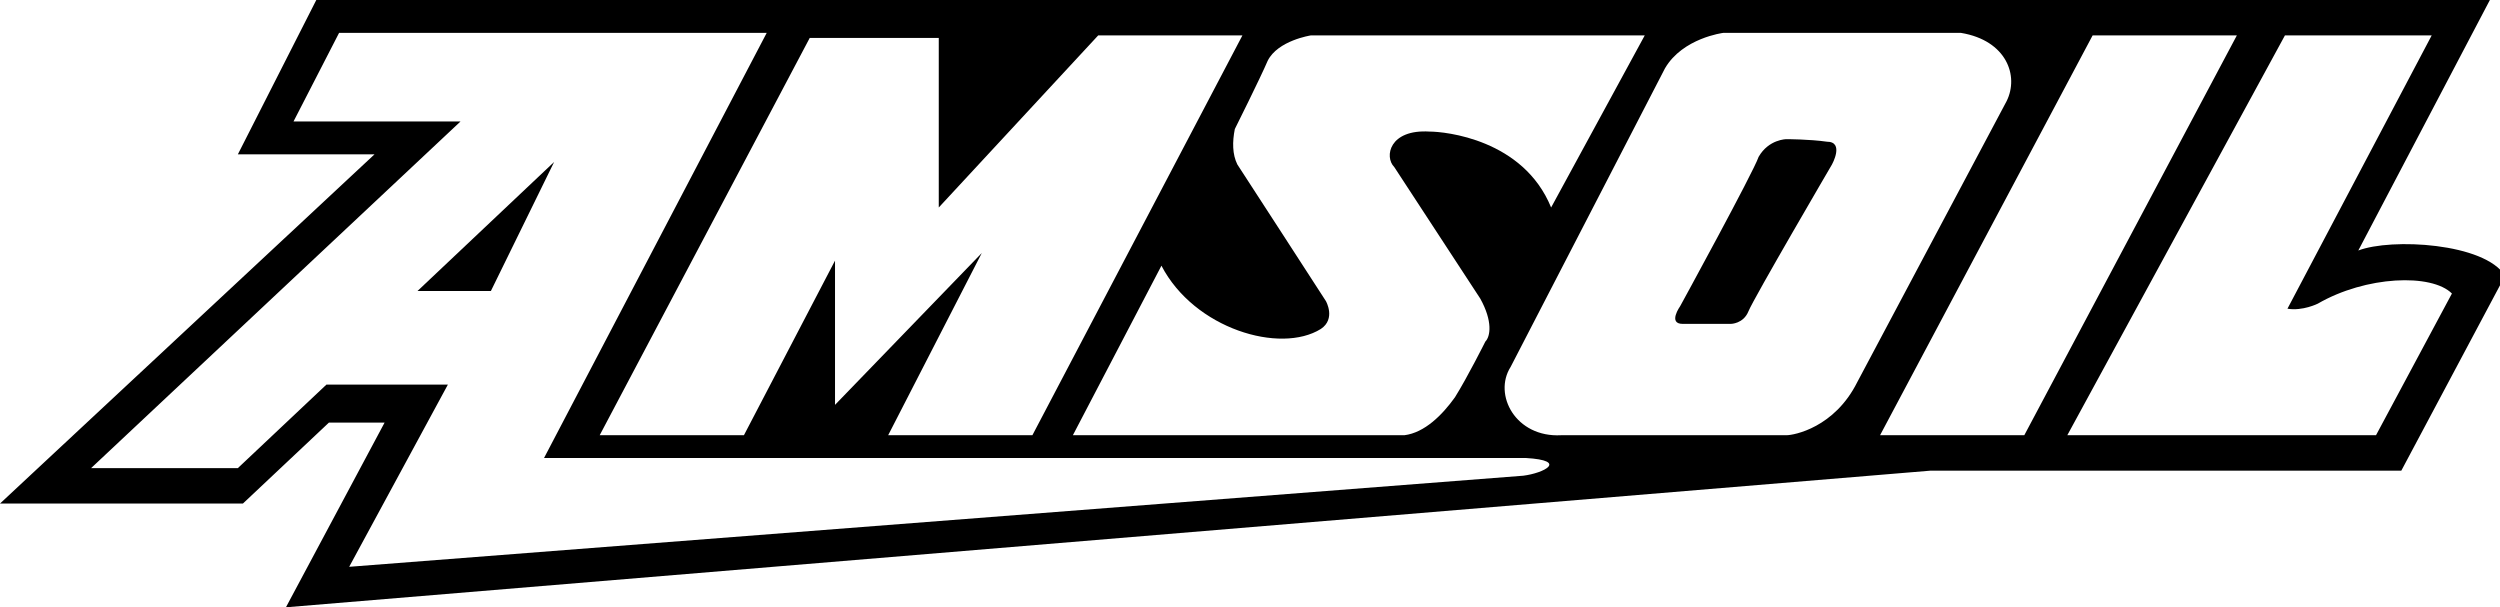 <svg version="1.1" id="Layer_1" xmlns="http://www.w3.org/2000/svg" xmlns:xlink="http://www.w3.org/1999/xlink" x="0px" y="0px"
	 viewBox="0 0 98.8 24" enable-background="new 0 0 98.8 24" xml:space="preserve">
<g>
	<path fill-rule="evenodd" clip-rule="evenodd" d="M72.2,5.6c-0.7-0.1-1.6-0.1-1.6-0.1s-0.7,0-1.1,0.7c-0.2,0.6-3.1,5.9-3.1,5.9
		s-0.5,0.7,0.1,0.7h1.9c0,0,0.5,0,0.7-0.5c0.2-0.5,3.3-5.8,3.3-5.8S72.9,5.6,72.2,5.6z"/>
	<polygon fill-rule="evenodd" clip-rule="evenodd" points="16.5,11.5 19.4,11.5 21.9,6.4 	"/>
	<path fill-rule="evenodd" clip-rule="evenodd" d="M93.2,9.9L98.4,0H12.5L9.4,6.1h5.4L0,19.9h9.6l3.4-3.2h2.2L11.3,24l65-5.4h18.6
		l4.1-7.7C98.2,9.6,94.5,9.4,93.2,9.9z M51.8,1.4H65l-3.7,6.8c-1.1-2.7-4.2-3-4.8-3c-1.6-0.1-1.8,1-1.4,1.4l3.4,5.2
		c0.5,0.9,0.4,1.5,0.2,1.7c0,0-0.7,1.4-1.2,2.2c-0.5,0.7-1.2,1.4-2,1.5H42.4l3.5-6.7c1.3,2.5,4.7,3.5,6.3,2.5
		c0.6-0.4,0.2-1.1,0.2-1.1s-3.3-5.1-3.5-5.4c-0.2-0.4-0.2-0.9-0.1-1.4c0,0,1-2,1.3-2.7C50.5,1.6,51.8,1.4,51.8,1.4z M37.1,1.5v6.7
		l6.3-6.8h5.7l-8.3,15.8h-5.7l3.7-7.2L33,16v-5.7l-3.6,6.9h-5.7l8.3-15.7H37.1z M60.2,18.8l-46.4,3.6l3.9-7.2h-4.8l-3.5,3.3H3.6
		L18.2,4.8h-6.6l1.8-3.5h16.9l-8.8,16.8h38.8C62,18.2,61,18.7,60.2,18.8z M70.6,17.2c0,0-8.8,0-8.9,0c-1.8,0.1-2.7-1.6-2-2.7
		l6.1-11.8c0.7-1.2,2.3-1.4,2.3-1.4s8.3,0,9.4,0C79.3,1.6,79.8,3,79.3,4l-5.9,11.1C72.5,16.9,70.9,17.2,70.6,17.2z M74.3,17.2
		l8.4-15.8h5.7l-8.4,15.8H74.3z M93.9,17.2H81.7l8.6-15.8h5.8l-5.7,10.8c0.6,0.1,1.2-0.2,1.2-0.2c1.9-1.1,4.5-1.2,5.3-0.4L93.9,17.2
		z"/>
</g>
</svg>
